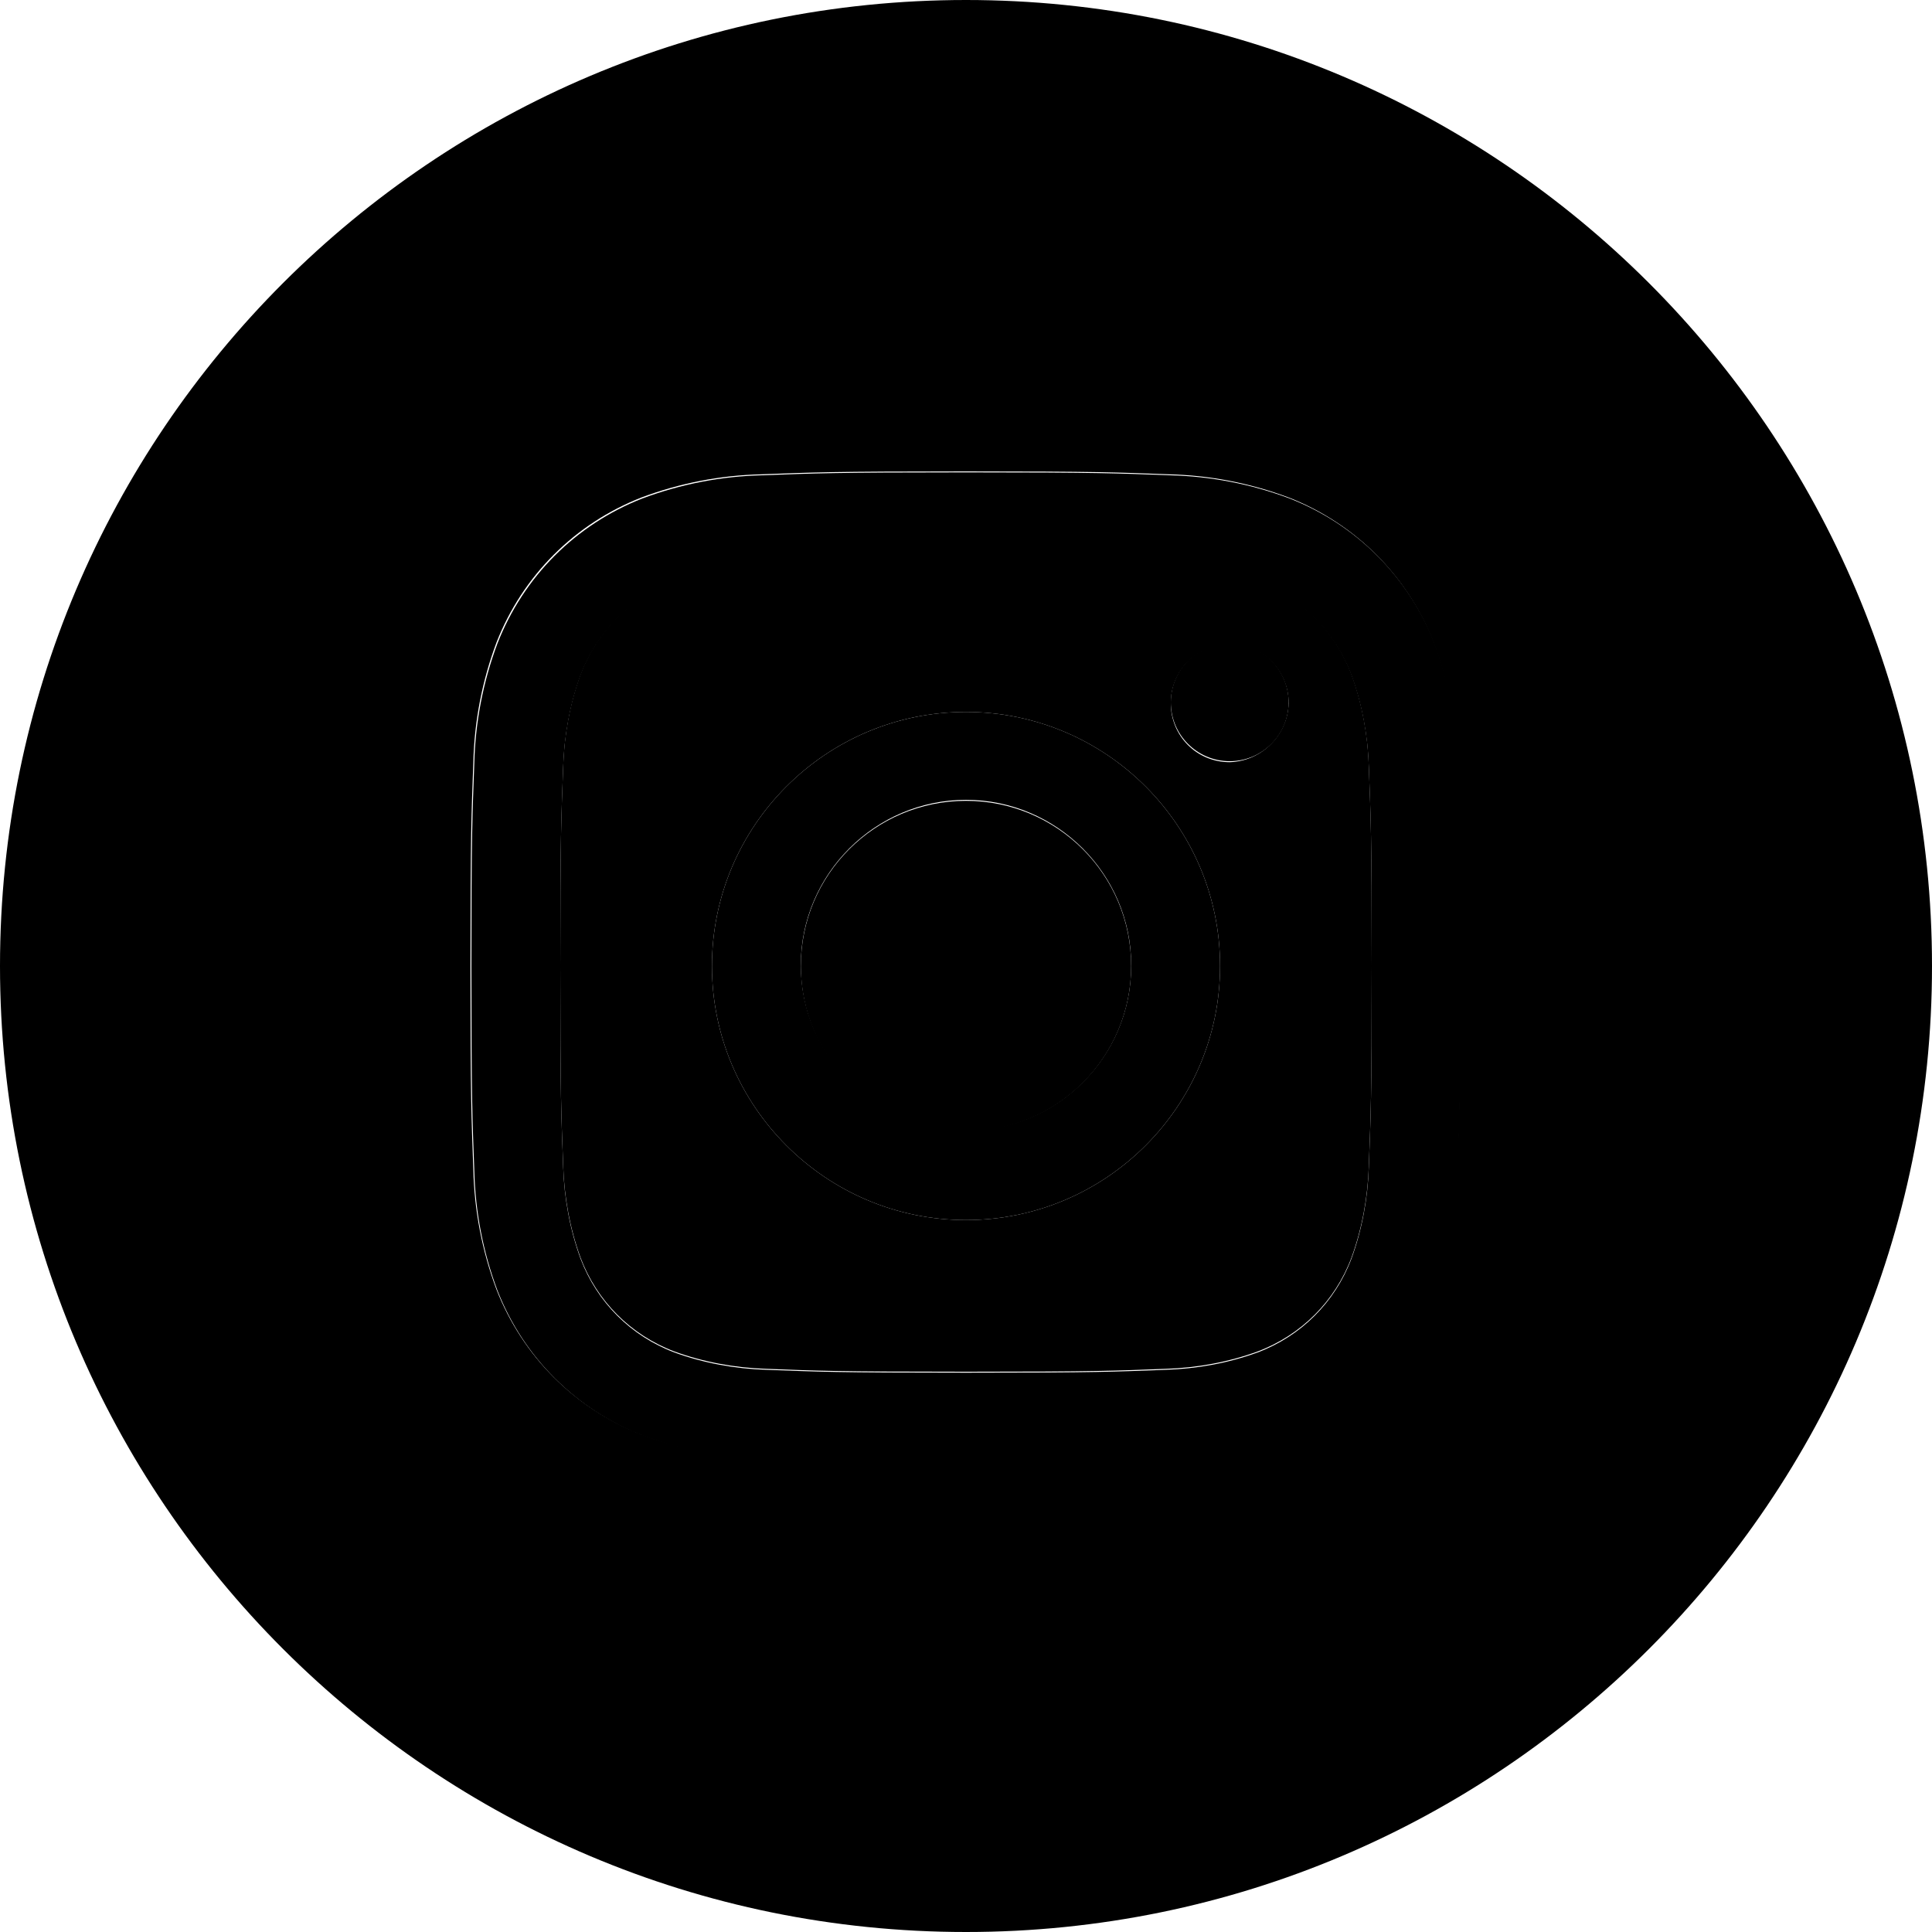 <?xml version="1.0" encoding="utf-8"?>
<!-- Generator: Adobe Illustrator 20.1.0, SVG Export Plug-In . SVG Version: 6.00 Build 0)  -->
<svg version="1.1" id="Layer_1" xmlns="http://www.w3.org/2000/svg" xmlns:xlink="http://www.w3.org/1999/xlink" x="0px" y="0px"
	 viewBox="0 0 200 200" style="enable-background:new 0 0 200 200;" xml:space="preserve">
<title>instagram-solid</title>
<circle class="st0" cx="100" cy="100" r="17.1"/>
<path class="st0" d="M139.9,69.8c-1.7-4.5-5.2-8-9.7-9.7c-3-1.1-6.3-1.7-9.5-1.8c-5.4-0.2-7-0.3-20.7-0.3s-15.3,0.1-20.7,0.3
	c-3.2,0.1-6.5,0.7-9.5,1.8c-4.5,1.7-8,5.2-9.7,9.7c-1.1,3-1.7,6.3-1.8,9.5c-0.2,5.4-0.3,7-0.3,20.7s0.1,15.3,0.3,20.7
	c0.1,3.2,0.7,6.5,1.8,9.5c1.7,4.5,5.2,8,9.7,9.7c3,1.1,6.3,1.7,9.5,1.8c5.4,0.2,7,0.3,20.7,0.3s15.3-0.1,20.7-0.3
	c3.2-0.1,6.5-0.7,9.5-1.8c4.5-1.7,8-5.2,9.7-9.7c1.1-3,1.7-6.3,1.8-9.5c0.2-5.4,0.3-7,0.3-20.7s-0.1-15.3-0.3-20.7
	C141.6,76.1,141,72.8,139.9,69.8z M100,126.3c-14.5,0-26.3-11.8-26.3-26.3S85.5,73.7,100,73.7s26.3,11.8,26.3,26.3
	S114.5,126.3,100,126.3L100,126.3z M127.3,78.9c-3.4,0-6.1-2.7-6.1-6.1c0-3.4,2.7-6.1,6.1-6.1c3.4,0,6.1,2.7,6.1,6.1
	C133.3,76.1,130.6,78.8,127.3,78.9L127.3,78.9z"/>
<path class="st0" d="M100,0C44.8,0,0,44.8,0,100s44.8,100,100,100s100-44.8,100-100S155.2,0,100,0z M150.8,121.1
	c-0.1,4.2-0.9,8.4-2.4,12.4c-2.7,6.9-8.1,12.3-15,15c-4,1.5-8.2,2.3-12.4,2.4c-5.5,0.2-7.2,0.3-21.1,0.3s-15.6-0.1-21.1-0.3
	c-4.2-0.1-8.4-0.9-12.4-2.4c-6.9-2.7-12.3-8.1-15-15c-1.5-4-2.3-8.2-2.4-12.4c-0.2-5.5-0.3-7.2-0.3-21.1s0.1-15.6,0.3-21.1
	c0.1-4.2,0.9-8.4,2.4-12.4c2.7-6.9,8.1-12.3,15-15c4-1.5,8.2-2.3,12.4-2.4c5.5-0.2,7.2-0.3,21.1-0.3s15.6,0.1,21.1,0.3
	c4.2,0.1,8.4,0.9,12.4,2.4c6.9,2.7,12.3,8.1,15,15c1.5,4,2.3,8.2,2.4,12.4c0.2,5.5,0.3,7.2,0.3,21.1S151.1,115.6,150.8,121.1z"/>
<path class="st1" d="M100,58.1c13.7,0,15.3,0.1,20.7,0.3c3.2,0.1,6.5,0.7,9.5,1.8c4.5,1.7,8,5.2,9.7,9.7c1.1,3,1.7,6.3,1.8,9.5
	c0.2,5.4,0.3,7,0.3,20.7s-0.1,15.3-0.3,20.7c-0.1,3.2-0.7,6.5-1.8,9.5c-1.7,4.5-5.2,8-9.7,9.7c-3,1.1-6.3,1.7-9.5,1.8
	c-5.4,0.2-7,0.3-20.7,0.3s-15.3-0.1-20.7-0.3c-3.2-0.1-6.5-0.7-9.5-1.8c-4.5-1.7-8-5.2-9.7-9.7c-1.1-3-1.7-6.3-1.8-9.5
	c-0.2-5.4-0.3-7-0.3-20.7s0.1-15.3,0.3-20.7c0.1-3.2,0.7-6.5,1.8-9.5c1.7-4.5,5.2-8,9.7-9.7c3-1.1,6.3-1.7,9.5-1.8
	C84.7,58.2,86.3,58.1,100,58.1 M100,48.9c-13.9,0-15.6,0.1-21.1,0.3c-4.2,0.1-8.4,0.9-12.4,2.4c-6.9,2.7-12.3,8.1-15,15
	c-1.5,4-2.3,8.2-2.4,12.4c-0.2,5.5-0.3,7.2-0.3,21.1s0.1,15.6,0.3,21.1c0.1,4.2,0.9,8.4,2.4,12.4c2.7,6.9,8.1,12.3,15,15
	c4,1.5,8.2,2.3,12.4,2.4c5.5,0.2,7.2,0.3,21.1,0.3s15.6-0.1,21.1-0.3c4.2-0.1,8.4-0.9,12.4-2.4c6.9-2.7,12.3-8.1,15-15
	c1.5-4,2.3-8.2,2.4-12.4c0.2-5.5,0.3-7.2,0.3-21.1s-0.1-15.6-0.3-21.1c-0.1-4.2-0.9-8.4-2.4-12.4c-2.7-6.9-8.1-12.3-15-15
	c-4-1.5-8.2-2.3-12.4-2.4C115.6,49,113.9,48.9,100,48.9z"/>
<path class="st1" d="M100,73.7c-14.5,0-26.3,11.8-26.3,26.3s11.8,26.3,26.3,26.3c14.5,0,26.3-11.8,26.3-26.3S114.5,73.7,100,73.7
	L100,73.7z M100,117c-9.4,0-17.1-7.7-17.1-17.1s7.7-17.1,17.1-17.1c9.4,0,17.1,7.7,17.1,17.1c0,0,0,0.1,0,0.1
	C117.1,109.4,109.4,117.1,100,117L100,117z"/>
<circle class="st1" cx="127.3" cy="72.7" r="6.1"/>
</svg>


